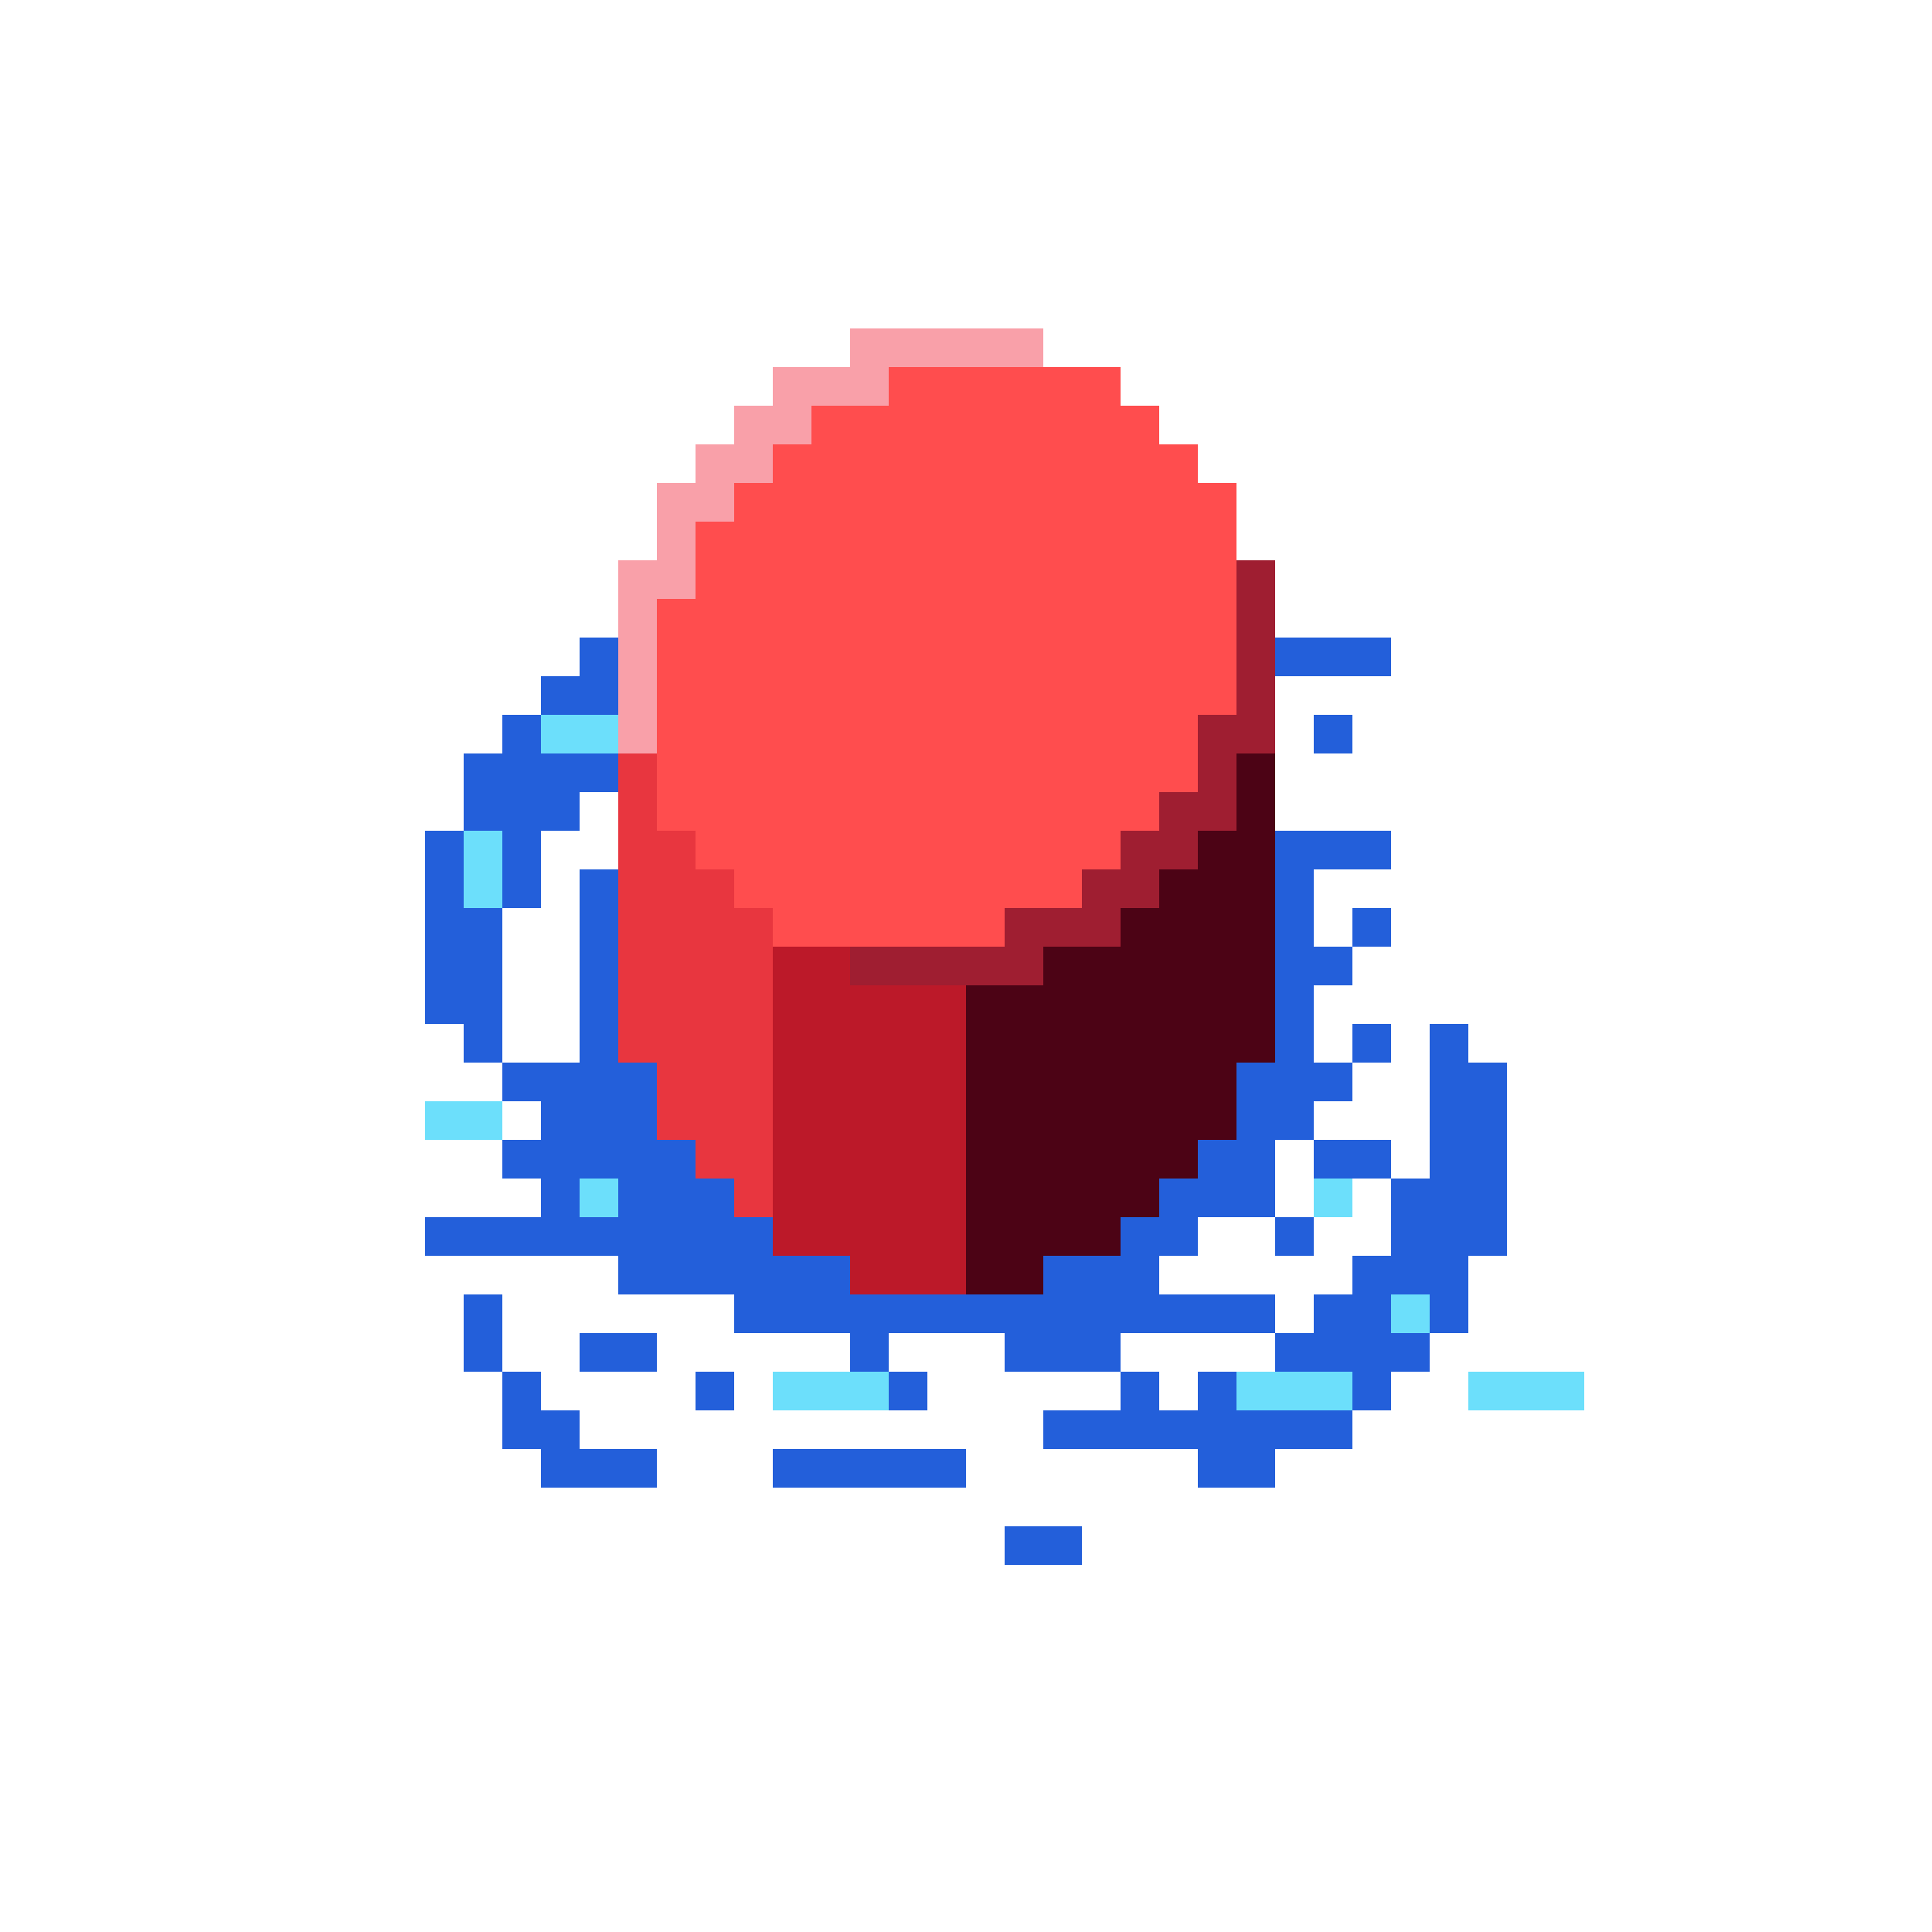 <?xml version="1.0" encoding="utf-8"?>
<!-- Generator: Adobe Illustrator 25.1.0, SVG Export Plug-In . SVG Version: 6.00 Build 0)  -->
<svg version="1.1" id="Layer_1" xmlns="http://www.w3.org/2000/svg" xmlns:xlink="http://www.w3.org/1999/xlink" x="0px" y="0px"
	 viewBox="0 0 100 100" style="enable-background:new 0 0 100 100;" xml:space="preserve">
<style type="text/css">
	.st0{fill:#235FDA;}
	.st1{fill:#6CDFFB;}
	.st2{fill:#E8363F;}
	.st3{fill:#BC1929;}
	.st4{fill:#4C0315;}
	.st5{fill:#FF4D4E;}
	.st6{fill:#9F1E31;}
	.st7{fill:#F9A0A9;}
</style>
<g>
	<g>
		<polygon class="st0" points="46,33 46,35 38,35 38,37 34,37 34,39 32,39 32,41 30,41 30,43 28,43 28,47 26,47 26,55 24,55 24,45 
			26,45 26,41 28,41 28,39 30,39 30,37 32,37 32,35 36,35 36,33 		"/>
	</g>
	<g>
		<polygon class="st0" points="44,31 44,33 36,33 36,35 32,35 32,37 30,37 30,39 28,39 28,41 26,41 26,45 24,45 24,53 22,53 22,43 
			24,43 24,39 26,39 26,37 28,37 28,35 30,35 30,33 34,33 34,31 		"/>
	</g>
	<rect x="22" y="63" class="st0" width="40" height="2"/>
	<rect x="32" y="65" class="st0" width="28" height="2"/>
	<rect x="38" y="67" class="st0" width="28" height="2"/>
	<rect x="28" y="61" class="st0" width="38" height="2"/>
	<rect x="26" y="59" class="st0" width="40" height="2"/>
	<rect x="28" y="57" class="st0" width="40" height="2"/>
	<rect x="26" y="55" class="st0" width="44" height="2"/>
	<rect x="30" y="45" class="st0" width="38" height="12"/>
	<rect x="36" y="55" class="st0" width="2" height="10"/>
	<g>
		<polygon class="st0" points="76,53 74,53 74,61 72,61 72,65 70,65 70,67 68,67 68,69 66,69 66,71 62,71 62,73 54,73 54,75 64,75 
			64,73 68,73 68,71 70,71 70,69 72,69 72,67 74,67 74,63 76,63 		"/>
	</g>
	<g>
		<polygon class="st0" points="78,55 76,55 76,63 74,63 74,67 72,67 72,69 70,69 70,71 68,71 68,73 64,73 64,75 62,75 62,77 66,77 
			66,75 70,75 70,73 72,73 72,71 74,71 74,69 76,69 76,65 78,65 		"/>
	</g>
	<rect x="66" y="43" class="st0" width="6" height="2"/>
	<rect x="70" y="47" class="st0" width="2" height="2"/>
	<rect x="68" y="49" class="st0" width="2" height="2"/>
	<rect x="70" y="53" class="st0" width="2" height="2"/>
	<rect x="68" y="59" class="st0" width="4" height="2"/>
	<rect x="66" y="63" class="st0" width="2" height="2"/>
	<rect x="36" y="71" class="st0" width="2" height="2"/>
	<rect x="30" y="69" class="st0" width="4" height="2"/>
	<rect x="46" y="71" class="st0" width="2" height="2"/>
	<rect x="44" y="69" class="st0" width="2" height="2"/>
	<rect x="52" y="69" class="st0" width="6" height="2"/>
	<rect x="58" y="71" class="st0" width="2" height="2"/>
	<rect x="24" y="67" class="st0" width="2" height="4"/>
	<rect x="26" y="71" class="st0" width="2" height="4"/>
	<rect x="28" y="73" class="st0" width="2" height="2"/>
	<rect x="28" y="75" class="st0" width="6" height="2"/>
	<rect x="40" y="75" class="st0" width="10" height="2"/>
	<rect x="52" y="79" class="st0" width="4" height="2"/>
	<rect x="68" y="37" class="st0" width="2" height="2"/>
	<rect x="66" y="33" class="st0" width="6" height="2"/>
	<rect x="30" y="61" class="st1" width="2" height="2"/>
	<rect x="40" y="71" class="st1" width="6" height="2"/>
	<rect x="64" y="71" class="st1" width="6" height="2"/>
	<rect x="22" y="57" class="st1" width="4" height="2"/>
	<rect x="24" y="43" class="st1" width="2" height="4"/>
	<rect x="28" y="37" class="st1" width="4" height="2"/>
	<rect x="68" y="61" class="st1" width="2" height="2"/>
	<rect x="72" y="67" class="st1" width="2" height="2"/>
	<rect x="76" y="71" class="st1" width="6" height="2"/>
	<g>
		<g>
			<g>
				<polygon class="st2" points="40,39 40,63 38,63 38,61 36,61 36,59 34,59 34,55 32,55 32,39 				"/>
				<polygon class="st3" points="50,39 50,67 44,67 44,65 40,65 40,39 				"/>
				<polygon class="st4" points="66,39 66,55 64,55 64,59 62,59 62,61 60,61 60,63 58,63 58,65 54,65 54,67 50,67 50,39 				"/>
			</g>
			<g>
				<polygon class="st5" points="32,39 32,29 34,29 34,25 36,25 36,23 38,23 38,21 40,21 40,19 44,19 44,17 54,17 54,19 58,19 
					58,21 60,21 60,23 62,23 62,25 64,25 64,29 66,29 66,39 64,39 64,43 62,43 62,45 60,45 60,47 58,47 58,49 54,49 54,51 44,51 
					44,49 40,49 40,47 38,47 38,45 36,45 36,43 34,43 34,39 				"/>
			</g>
		</g>
		<g>
			<rect x="64" y="37" transform="matrix(-1 -1.224647e-16 1.224647e-16 -1 130 76)" class="st6" width="2" height="2"/>
			<rect x="64" y="35" transform="matrix(-1 -1.224647e-16 1.224647e-16 -1 130 72)" class="st6" width="2" height="2"/>
			<rect x="64" y="33" transform="matrix(-1 -1.224647e-16 1.224647e-16 -1 130 68)" class="st6" width="2" height="2"/>
			<rect x="64" y="31" transform="matrix(-1 -1.224647e-16 1.224647e-16 -1 130 64)" class="st6" width="2" height="2"/>
			<rect x="64" y="29" transform="matrix(-1 -1.224647e-16 1.224647e-16 -1 130 60)" class="st6" width="2" height="2"/>
			<rect x="62" y="37" transform="matrix(-1 -1.224647e-16 1.224647e-16 -1 126 76)" class="st6" width="2" height="2"/>
			<rect x="62" y="39" transform="matrix(-1 -1.224647e-16 1.224647e-16 -1 126 80)" class="st6" width="2" height="2"/>
			<rect x="62" y="41" transform="matrix(-1 -1.224647e-16 1.224647e-16 -1 126 84)" class="st6" width="2" height="2"/>
			<rect x="60" y="41" transform="matrix(-1 -1.224647e-16 1.224647e-16 -1 122 84)" class="st6" width="2" height="2"/>
			<rect x="60" y="43" transform="matrix(-1 -1.224647e-16 1.224647e-16 -1 122 88)" class="st6" width="2" height="2"/>
			<rect x="58" y="43" transform="matrix(-1 -1.224647e-16 1.224647e-16 -1 118 88)" class="st6" width="2" height="2"/>
			<rect x="58" y="45" transform="matrix(-1 -1.224647e-16 1.224647e-16 -1 118 92)" class="st6" width="2" height="2"/>
			<rect x="56" y="45" transform="matrix(-1 -1.224647e-16 1.224647e-16 -1 114 92)" class="st6" width="2" height="2"/>
			<rect x="56" y="47" transform="matrix(-1 -1.224647e-16 1.224647e-16 -1 114 96)" class="st6" width="2" height="2"/>
			<rect x="54" y="47" transform="matrix(-1 -1.224647e-16 1.224647e-16 -1 110 96)" class="st6" width="2" height="2"/>
			<rect x="52" y="47" transform="matrix(-1 -1.224647e-16 1.224647e-16 -1 106 96)" class="st6" width="2" height="2"/>
			<rect x="52" y="49" transform="matrix(-1 -1.224647e-16 1.224647e-16 -1 106 100)" class="st6" width="2" height="2"/>
			<rect x="50" y="49" transform="matrix(-1 -1.224647e-16 1.224647e-16 -1 102 100)" class="st6" width="2" height="2"/>
			<rect x="48" y="49" transform="matrix(-1 -1.224647e-16 1.224647e-16 -1 98 100)" class="st6" width="2" height="2"/>
			<rect x="46" y="49" transform="matrix(-1 -1.224647e-16 1.224647e-16 -1 94 100)" class="st6" width="2" height="2"/>
			<rect x="44" y="49" transform="matrix(-1 -1.224647e-16 1.224647e-16 -1 90 100)" class="st6" width="2" height="2"/>
		</g>
		<g>
			<rect x="32" y="29" class="st7" width="2" height="2"/>
			<rect x="32" y="31" class="st7" width="2" height="2"/>
			<rect x="32" y="33" class="st7" width="2" height="2"/>
			<rect x="32" y="35" class="st7" width="2" height="2"/>
			<rect x="32" y="37" class="st7" width="2" height="2"/>
			<rect x="34" y="29" class="st7" width="2" height="2"/>
			<rect x="34" y="27" class="st7" width="2" height="2"/>
			<rect x="34" y="25" class="st7" width="2" height="2"/>
			<rect x="36" y="25" class="st7" width="2" height="2"/>
			<rect x="36" y="23" class="st7" width="2" height="2"/>
			<rect x="38" y="23" class="st7" width="2" height="2"/>
			<rect x="38" y="21" class="st7" width="2" height="2"/>
			<rect x="40" y="21" class="st7" width="2" height="2"/>
			<rect x="40" y="19" class="st7" width="2" height="2"/>
			<rect x="42" y="19" class="st7" width="2" height="2"/>
			<rect x="44" y="19" class="st7" width="2" height="2"/>
			<rect x="44" y="17" class="st7" width="2" height="2"/>
			<rect x="46" y="17" class="st7" width="2" height="2"/>
			<rect x="48" y="17" class="st7" width="2" height="2"/>
			<rect x="50" y="17" class="st7" width="2" height="2"/>
			<rect x="52" y="17" class="st7" width="2" height="2"/>
		</g>
	</g>
</g>
</svg>
